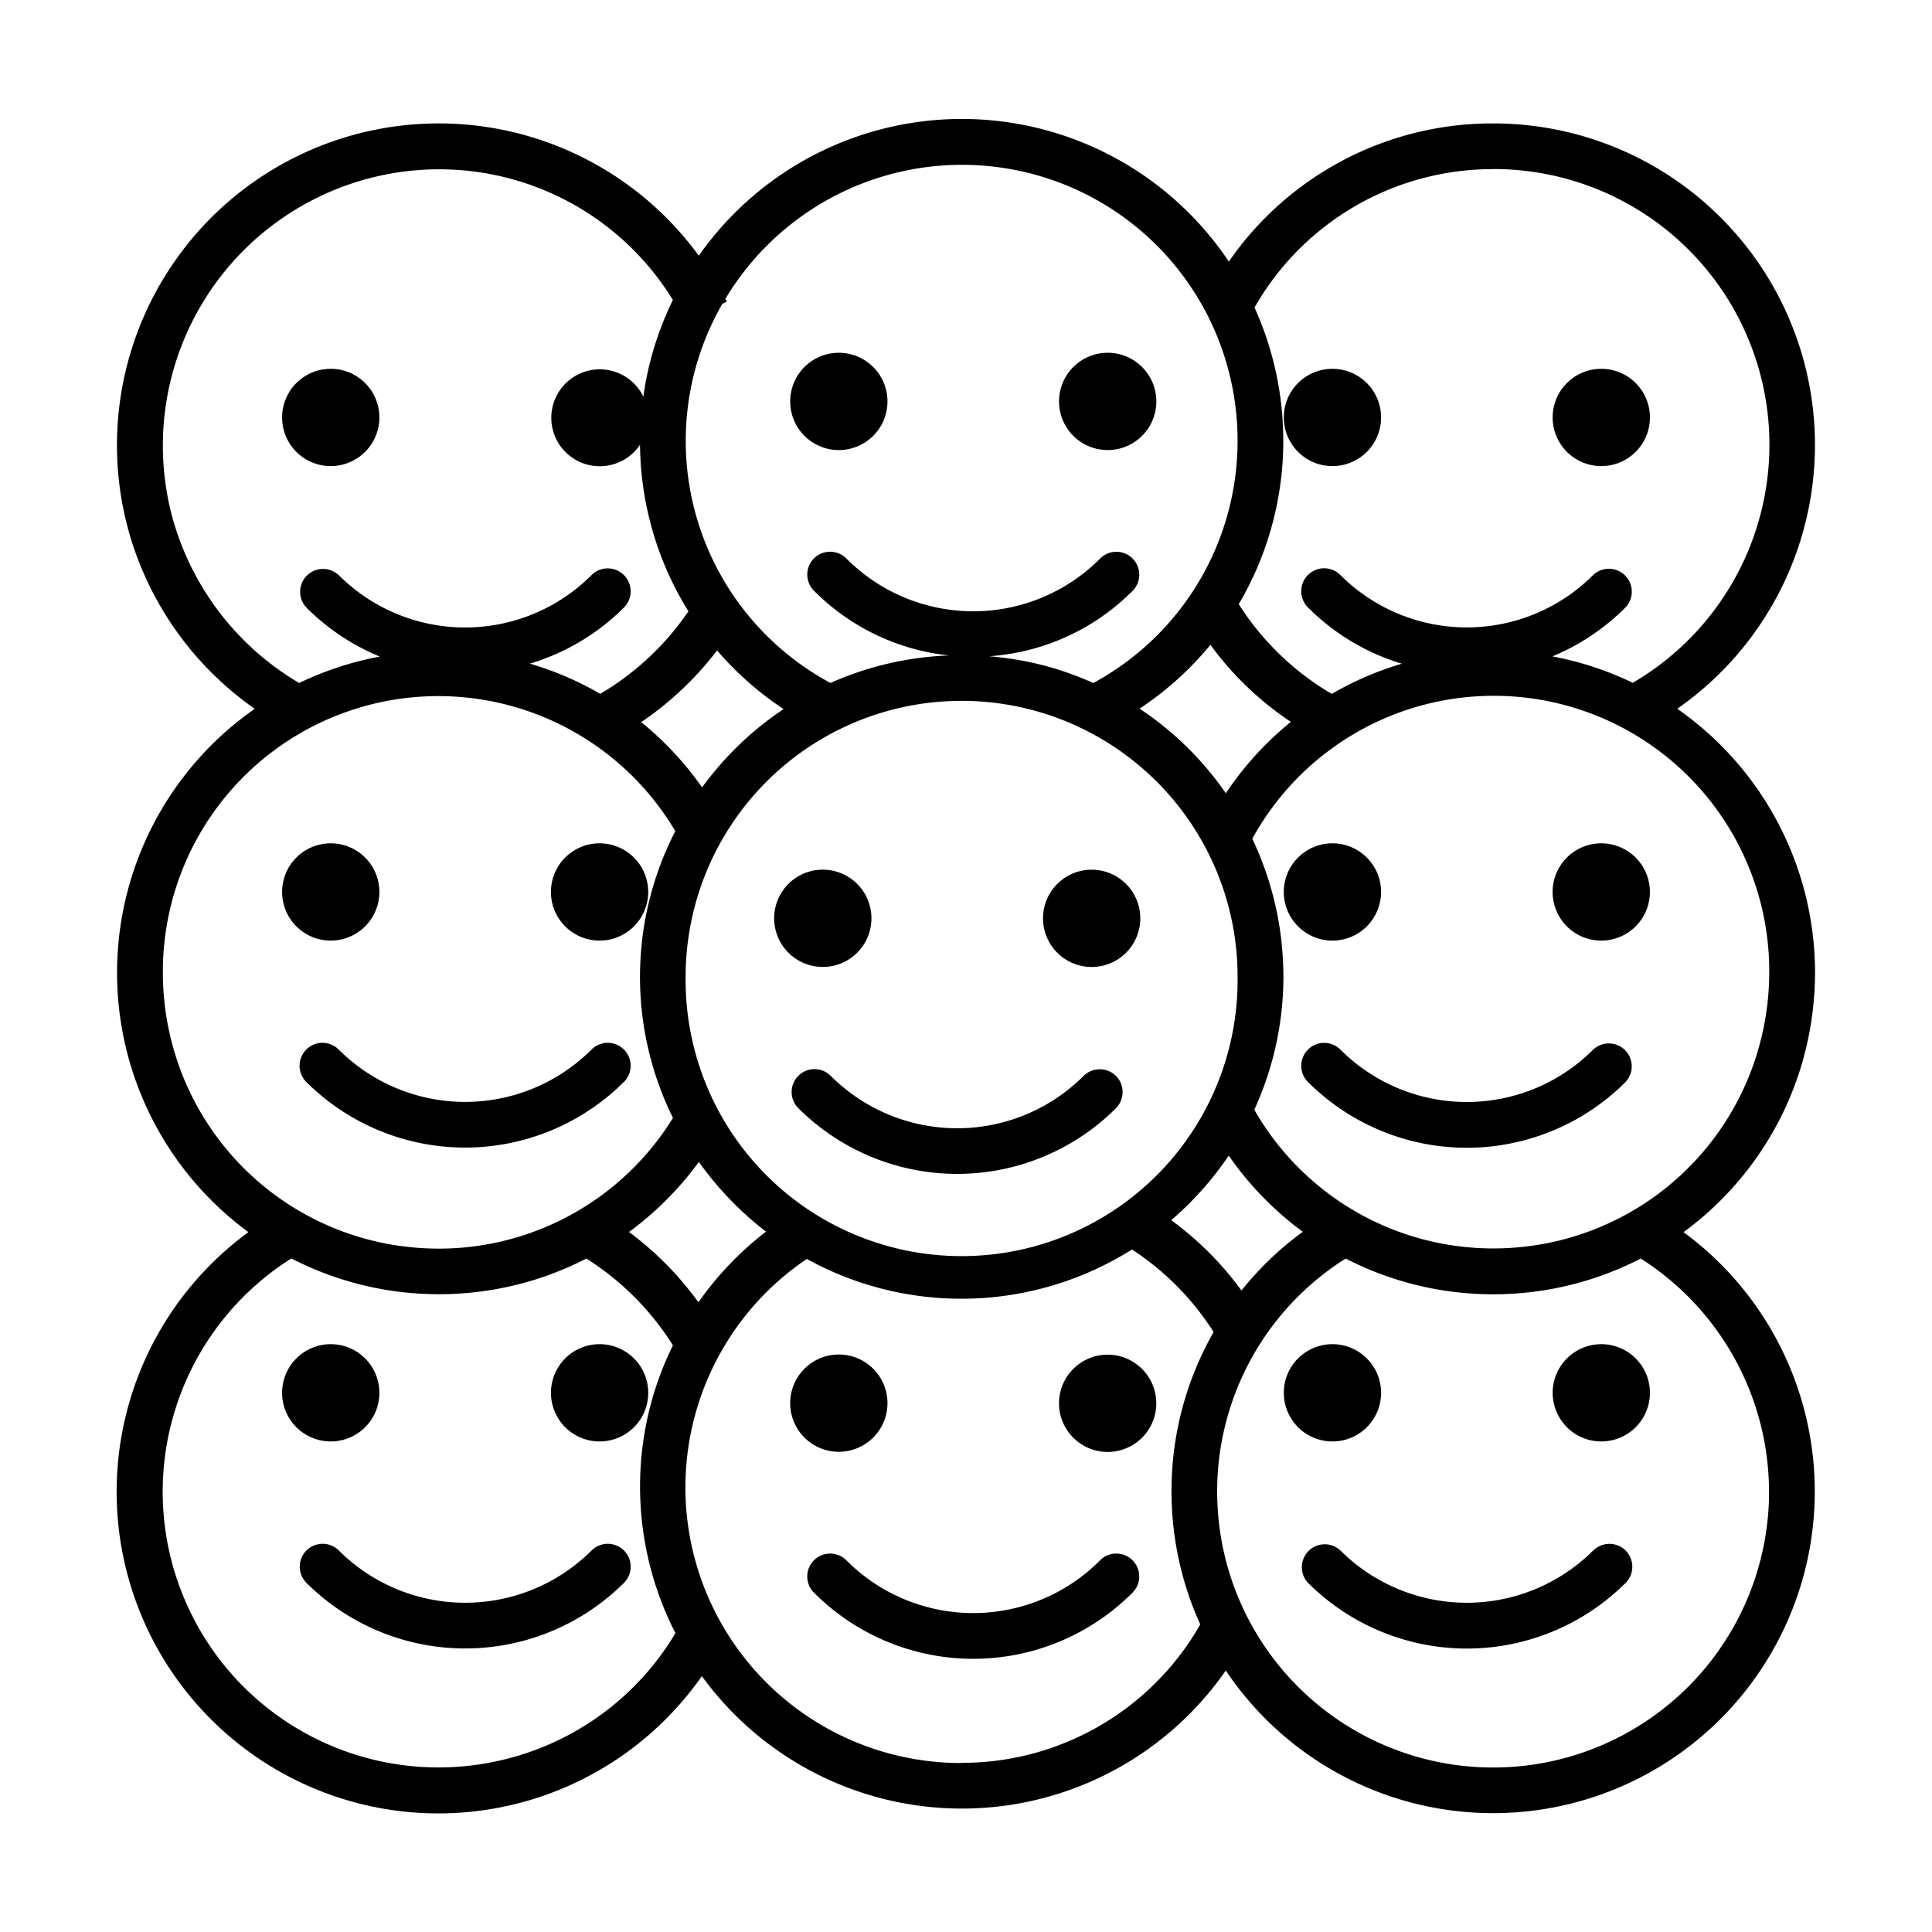 <svg id="Layer_1" data-name="Layer 1" xmlns="http://www.w3.org/2000/svg" viewBox="0 0 512 512"><path d="M404.6,330.32a75.78,75.78,0,0,1-8.87.53,72.93,72.93,0,0,1-63.33-36.76,84.79,84.79,0,0,0,7.72-35.23,91.32,91.32,0,0,0-.63-10.32,85.41,85.41,0,0,0-7.62-26.26,73,73,0,0,1,137,35.43A73.69,73.69,0,0,1,466,277.94a72.93,72.93,0,0,1-61.43,52.38m64.25,64.88a73.13,73.13,0,0,1-145.73,8.87,75.53,75.53,0,0,1-.53-8.87,72.9,72.9,0,0,1,34.06-61.67A85.24,85.24,0,0,0,395.73,343a87,87,0,0,0,10.32-.62,85.17,85.17,0,0,0,28.76-8.85,73.34,73.34,0,0,1,34,61.69m-214,72a73.05,73.05,0,0,1-41-133.59,84.81,84.81,0,0,0,86.17-2.5A72.41,72.41,0,0,1,321.62,353a84.92,84.92,0,0,0-11.16,42.17,87.13,87.13,0,0,0,.62,10.32,85.27,85.27,0,0,0,7,25,72.62,72.62,0,0,1-63.23,36.68m-118.3-1.67a73.08,73.08,0,0,1-59.34-132A85.13,85.13,0,0,0,106,342.36a87.09,87.09,0,0,0,10.34.62,85.22,85.22,0,0,0,39.06-9.45,73.33,73.33,0,0,1,22.93,23,83.86,83.86,0,0,0-5.4,13.93A85.13,85.13,0,0,0,179,432.8a72.8,72.8,0,0,1-42.43,32.7M46,278a74.07,74.07,0,0,1-2.84-20.25,73,73,0,0,1,135.8-37.49,84.39,84.39,0,0,0-.62,76,72.9,72.9,0,0,1-62,34.64,75.86,75.86,0,0,1-8.89-.53A72.94,72.94,0,0,1,46,278m0-139.73a73.21,73.21,0,0,1,70.32-93.4,72.63,72.63,0,0,1,62,34.63,84.85,84.85,0,0,0-7.83,25.61,12.84,12.84,0,1,0-.88,12.75A85,85,0,0,0,182.44,162a73.14,73.14,0,0,1-23.37,21.87,84.79,84.79,0,0,0-18.66-8A59.09,59.09,0,0,0,165.35,161a6.07,6.07,0,0,0-8.59-8.59,47.37,47.37,0,0,1-67,0A6.07,6.07,0,0,0,81.19,161a59.58,59.58,0,0,0,19.47,13,84.7,84.7,0,0,0-21.37,7A73.45,73.45,0,0,1,46,138.23M254.85,43.68A73,73,0,0,1,327.44,108a70.94,70.94,0,0,1,.53,8.86A72.94,72.94,0,0,1,289.74,181a88.57,88.57,0,0,0-11.31-4.16,86.72,86.72,0,0,0-16.29-2.93A59.27,59.27,0,0,0,300,156.73a6.07,6.07,0,1,0-8.57-8.59,47.42,47.42,0,0,1-67,0,6.06,6.06,0,1,0-8.57,8.56,59.19,59.19,0,0,0,35.64,17,84.66,84.66,0,0,0-31.41,7.29A72.82,72.82,0,0,1,191.42,80.54l1.2-.62c-.11-.23-.27-.46-.39-.72a73.1,73.1,0,0,1,62.62-35.52M302,187.8a85.5,85.5,0,0,0,18.78-16.91,84.13,84.13,0,0,0,21.31,20.42,84.78,84.78,0,0,0-17.23,18.91A84.83,84.83,0,0,0,302,187.8M181.7,258.86A73.14,73.14,0,0,1,327.44,250a71.76,71.76,0,0,1,.53,8.89,73.14,73.14,0,1,1-146.27,0m26-71a85.19,85.19,0,0,0-21.64,20.78,85.94,85.94,0,0,0-16.13-17.3,85.59,85.59,0,0,0,20.1-19,85.09,85.09,0,0,0,17.67,15.57M185.07,345.1a85.16,85.16,0,0,0-18.38-18.61,85.62,85.62,0,0,0,18.52-18.57A86.73,86.73,0,0,0,203,326.4a85.55,85.55,0,0,0-17.9,18.7M329,342a84.85,84.85,0,0,0-18.62-18.64,86.23,86.23,0,0,0,15.25-17.11,85.42,85.42,0,0,0,19.63,20.19A84,84,0,0,0,329,342m66.7-297.2a73.06,73.06,0,0,1,37,136.15,85,85,0,0,0-21.3-7,59.57,59.57,0,0,0,19.4-13,6.07,6.07,0,0,0-8.59-8.57,47.34,47.34,0,0,1-67,0,6.07,6.07,0,0,0-8.59,8.59,59.14,59.14,0,0,0,24.9,14.92,83.79,83.79,0,0,0-18.59,8,72.84,72.84,0,0,1-24.65-23.78,85.26,85.26,0,0,0,11.81-43.29,91.32,91.32,0,0,0-.63-10.32,85.71,85.71,0,0,0-7-25,72.65,72.65,0,0,1,63.24-36.68m82,236.46a86.4,86.4,0,0,0,3.3-23.58,85.28,85.28,0,0,0-36.51-69.87A85.21,85.21,0,0,0,395.73,32.71a84.8,84.8,0,0,0-70.07,36.61,85.15,85.15,0,0,0-140.47-1.55A85.27,85.27,0,0,0,34.33,141.58a85.59,85.59,0,0,0,33.18,46.26,85.29,85.29,0,0,0-1.68,138.69A85.24,85.24,0,1,0,186,444.19a85.17,85.17,0,0,0,138.85-1.48A85.26,85.26,0,1,0,446.15,326.53a85.13,85.13,0,0,0,31.55-45.24"/><path d="M422.22,278.15a47.34,47.34,0,0,1-67,0,6.07,6.07,0,0,0-8.59,8.59,59.51,59.51,0,0,0,84.16,0,6.07,6.07,0,0,0-8.59-8.57"/><path d="M424.36,223.49a12.89,12.89,0,1,0,12.88,12.89,12.89,12.89,0,0,0-12.88-12.89"/><path d="M366,236.38a12.89,12.89,0,1,0-12.89,12.89A12.9,12.9,0,0,0,366,236.38"/><path d="M424.36,123.52a12.89,12.89,0,1,0-12.89-12.89,12.89,12.89,0,0,0,12.89,12.89"/><path d="M353.11,123.52a12.89,12.89,0,1,0-12.89-12.89,12.89,12.89,0,0,0,12.89,12.89"/><path d="M295.75,285.13a6.11,6.11,0,0,0-8.59,0,47.39,47.39,0,0,1-67,0,6.06,6.06,0,1,0-8.57,8.57,59.58,59.58,0,0,0,84.14,0,6.1,6.1,0,0,0,0-8.59"/><path d="M289.3,256.26a12.89,12.89,0,1,0-12.89-12.89,12.9,12.9,0,0,0,12.89,12.89"/><path d="M230.94,243.37a12.89,12.89,0,1,0-12.88,12.88,12.89,12.89,0,0,0,12.88-12.88"/><path d="M293.55,119.27a12.89,12.89,0,1,0-12.89-12.88,12.88,12.88,0,0,0,12.89,12.88"/><path d="M222.3,119.27a12.89,12.89,0,1,0-12.89-12.88,12.89,12.89,0,0,0,12.89,12.88"/><path d="M422.22,410.89a47.43,47.43,0,0,1-67,0,6.07,6.07,0,0,0-8.57,8.59,59.57,59.57,0,0,0,84.16,0,6.06,6.06,0,0,0-8.59-8.56"/><path d="M424.36,382a12.89,12.89,0,1,0-12.89-12.89A12.89,12.89,0,0,0,424.36,382"/><path d="M366,369.11A12.89,12.89,0,1,0,353.11,382,12.89,12.89,0,0,0,366,369.11"/><path d="M165.35,286.73a6.07,6.07,0,1,0-8.59-8.59,47.37,47.37,0,0,1-67,0,6.07,6.07,0,0,0-8.59,8.59,59.61,59.61,0,0,0,84.16,0"/><path d="M100.54,236.38a12.89,12.89,0,1,0-12.89,12.89,12.9,12.9,0,0,0,12.89-12.89"/><path d="M158.9,249.27A12.89,12.89,0,1,0,146,236.38a12.9,12.9,0,0,0,12.89,12.89"/><path d="M100.54,110.63a12.89,12.89,0,1,0-12.89,12.89,12.9,12.9,0,0,0,12.89-12.89"/><path d="M156.78,410.89a47.43,47.43,0,0,1-67,0,6.06,6.06,0,1,0-8.56,8.59,59.6,59.6,0,0,0,84.13,0,6.06,6.06,0,0,0-8.56-8.59"/><path d="M100.54,369.11A12.89,12.89,0,1,0,87.65,382a12.89,12.89,0,0,0,12.89-12.89"/><path d="M158.9,356.22a12.89,12.89,0,1,0,12.89,12.89,12.9,12.9,0,0,0-12.89-12.89"/><path d="M291.42,413.62a47.42,47.42,0,0,1-67,0,6.07,6.07,0,1,0-8.57,8.59,59.58,59.58,0,0,0,84.14,0,6.07,6.07,0,1,0-8.57-8.59"/><path d="M293.55,359a12.89,12.89,0,1,0,12.88,12.89A12.9,12.9,0,0,0,293.55,359"/><path d="M235.19,371.85a12.89,12.89,0,1,0-12.89,12.89,12.89,12.89,0,0,0,12.89-12.89"/></svg>